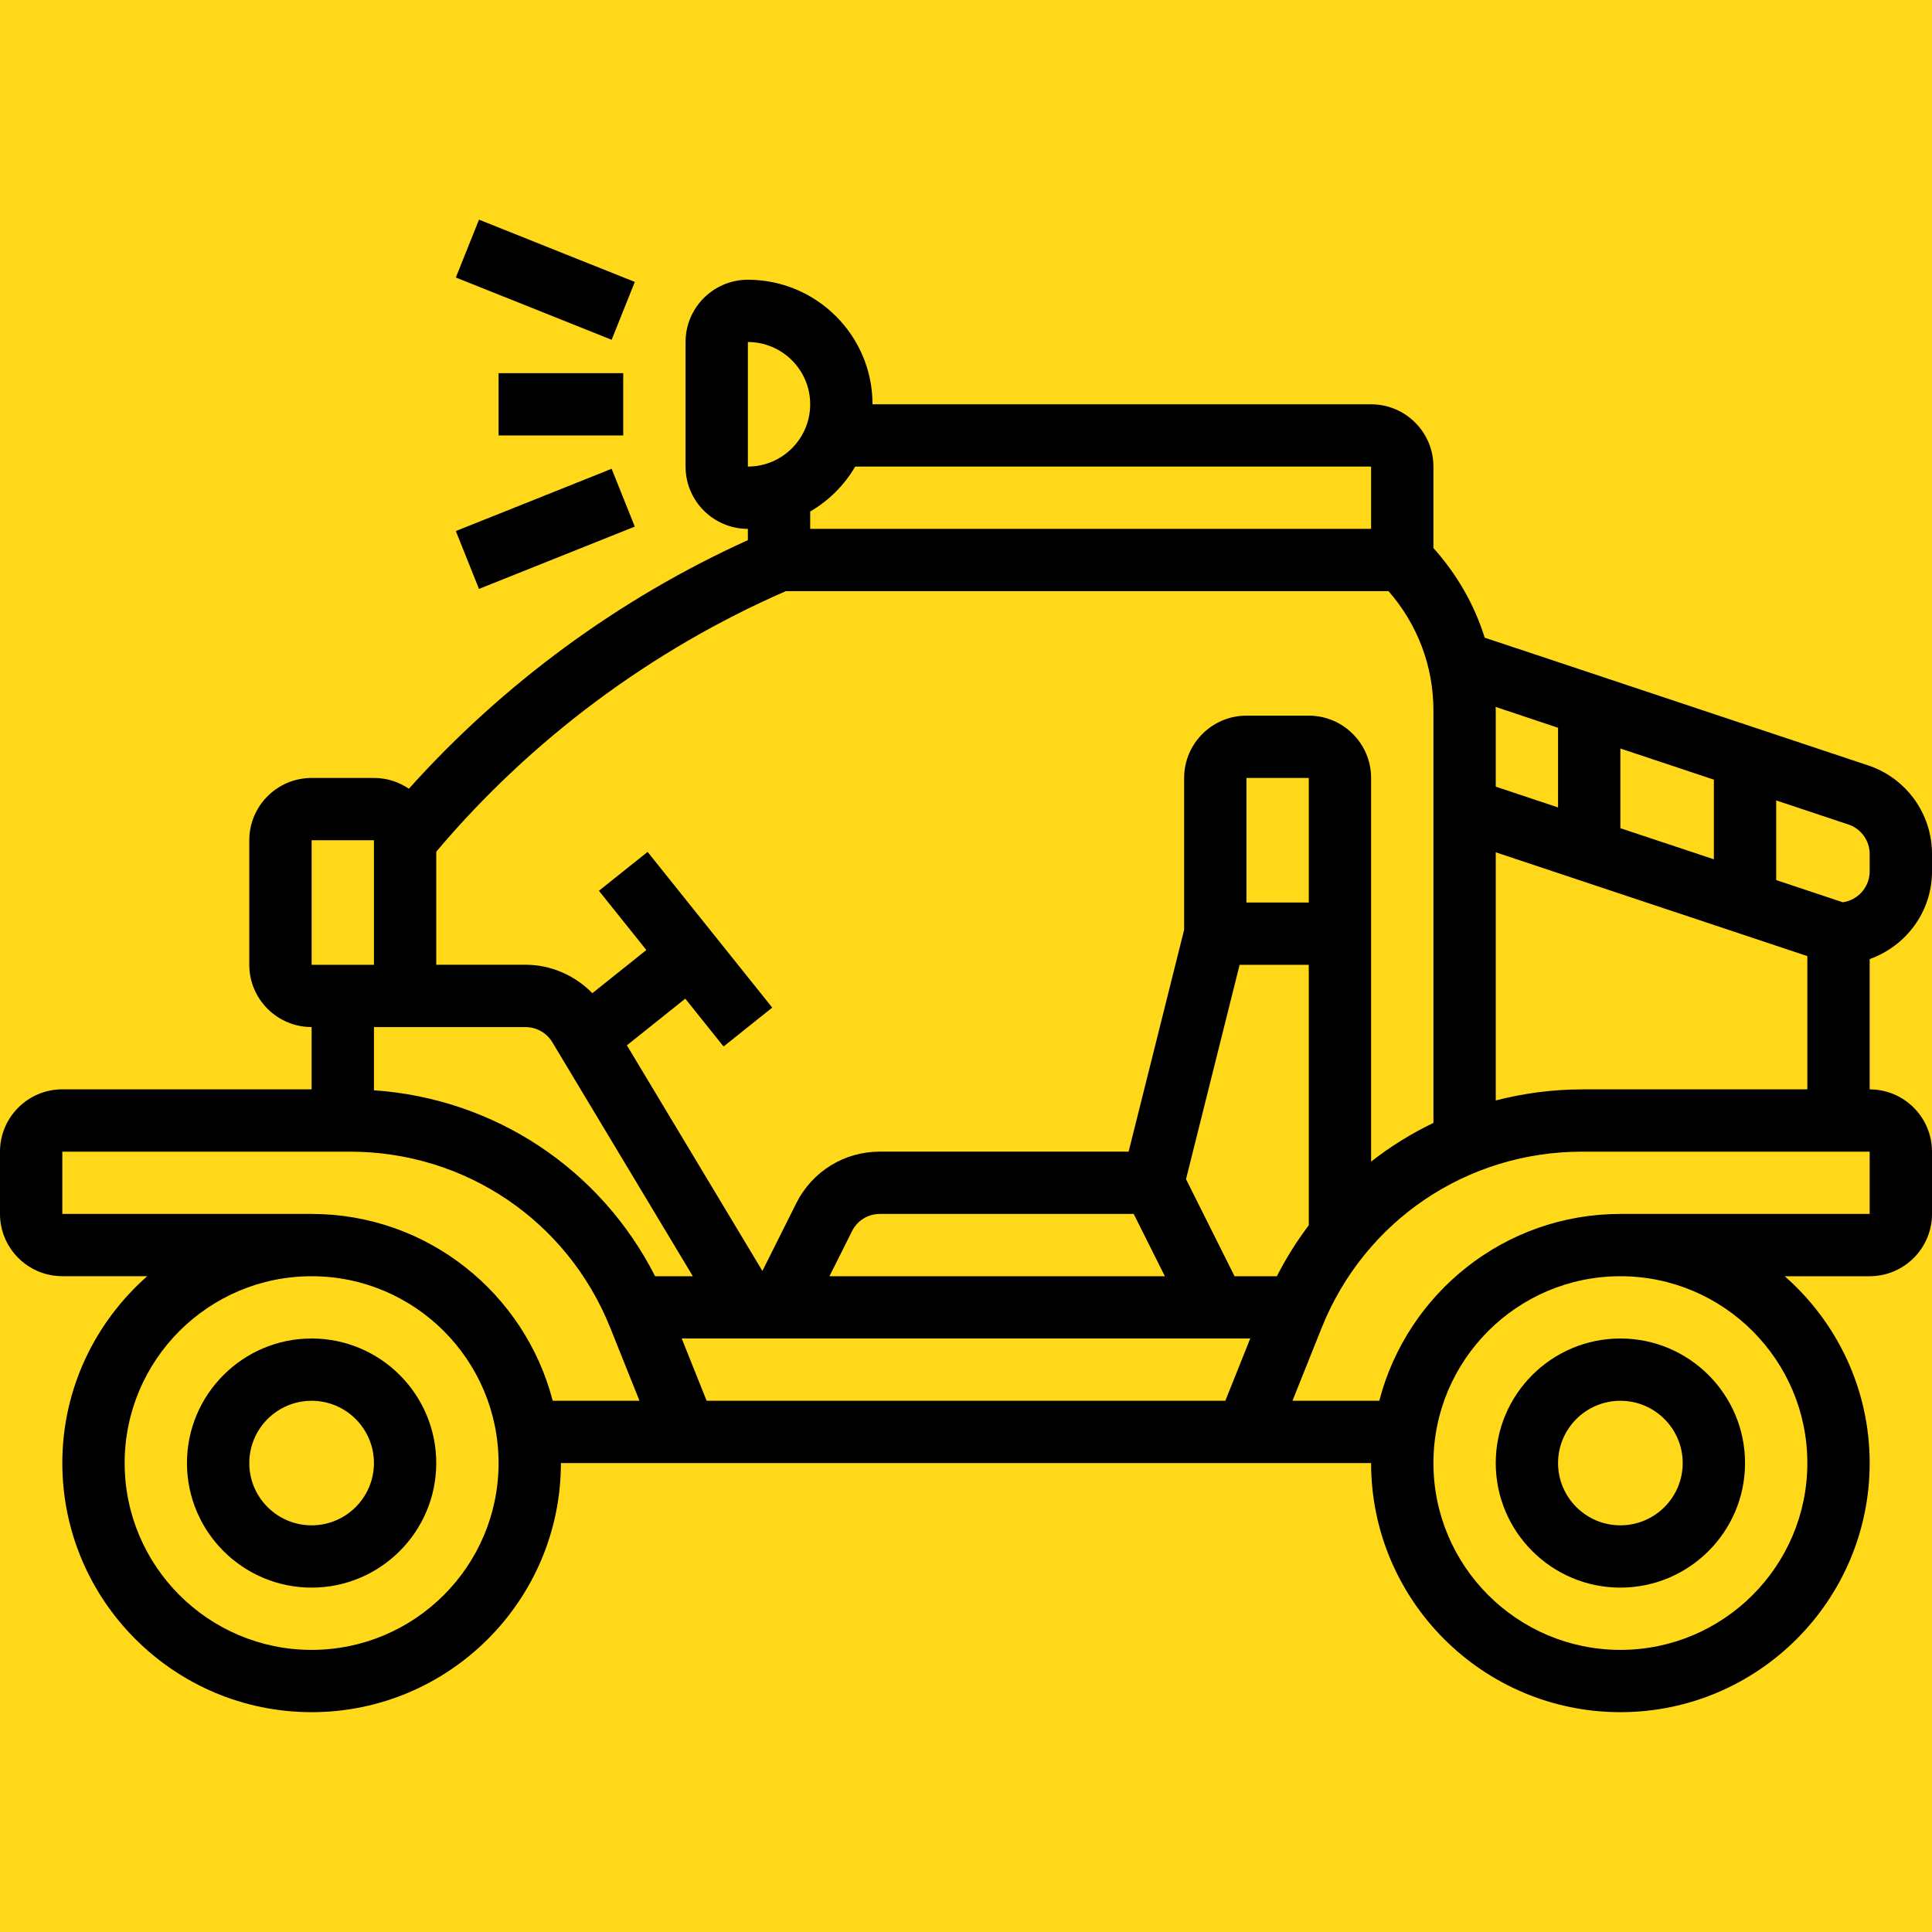 <svg xmlns="http://www.w3.org/2000/svg" xmlns:xlink="http://www.w3.org/1999/xlink" width="500" zoomAndPan="magnify" viewBox="0 0 375 375" height="500" preserveAspectRatio="xMidYMid meet" version="1.0"><defs><clipPath id="f6f37d5319"><path d="M 88 42.273 L 124 42.273 L 124 66 L 88 66 Z M 88 42.273 " clip-rule="nonzero"/></clipPath><clipPath id="f71ac78ee4"><path d="M 0 54 L 375 54 L 375 332.523 L 0 332.523 Z M 0 54 " clip-rule="nonzero"/></clipPath></defs><rect x="-37.5" width="450" fill="#ffffff" y="-37.5" height="450" fill-opacity="1"/><rect x="-37.5" width="450" fill="#ffffff" y="-37.5" height="450" fill-opacity="1"/><rect x="-37.5" width="450" fill="#ffd819" y="-37.5" height="450" fill-opacity="1"/><path fill="#000000" d="M 314.516 308.156 C 327.859 308.156 338.711 297.312 338.711 283.98 C 338.711 270.645 327.859 259.801 314.516 259.801 C 301.172 259.801 290.324 270.645 290.324 283.98 C 290.324 297.312 301.172 308.156 314.516 308.156 Z M 314.516 271.891 C 321.188 271.891 326.613 277.312 326.613 283.98 C 326.613 290.645 321.188 296.066 314.516 296.066 C 307.844 296.066 302.418 290.645 302.418 283.98 C 302.418 277.312 307.844 271.891 314.516 271.891 Z M 314.516 271.891 " fill-opacity="1" fill-rule="nonzero"/><path fill="#000000" d="M 60.484 259.801 C 47.141 259.801 36.289 270.645 36.289 283.98 C 36.289 297.312 47.141 308.156 60.484 308.156 C 73.828 308.156 84.676 297.312 84.676 283.98 C 84.676 270.645 73.828 259.801 60.484 259.801 Z M 60.484 296.066 C 53.812 296.066 48.387 290.645 48.387 283.98 C 48.387 277.312 53.812 271.891 60.484 271.891 C 67.156 271.891 72.582 277.312 72.582 283.98 C 72.582 290.645 67.156 296.066 60.484 296.066 Z M 60.484 296.066 " fill-opacity="1" fill-rule="nonzero"/><path fill="#000000" d="M 96.773 72.43 L 120.969 72.43 L 120.969 84.52 L 96.773 84.52 Z M 96.773 72.43 " fill-opacity="1" fill-rule="nonzero"/><g clip-path="url(#f6f37d5319)"><path fill="#000000" d="M 88.477 53.863 L 92.973 42.637 L 123.215 54.723 L 118.719 65.953 Z M 88.477 53.863 " fill-opacity="1" fill-rule="nonzero"/></g><path fill="#000000" d="M 88.477 103.078 L 118.715 90.988 L 123.211 102.215 L 92.973 114.309 Z M 88.477 103.078 " fill-opacity="1" fill-rule="nonzero"/><g clip-path="url(#f71ac78ee4)"><path fill="#000000" d="M 375 169.137 L 375 165.758 C 375 157.945 370.016 151.031 362.594 148.559 L 288.176 123.77 C 286.184 117.371 282.793 111.469 278.227 106.375 L 278.227 90.562 C 278.227 83.895 272.801 78.473 266.129 78.473 L 169.355 78.473 C 169.355 65.141 158.504 54.297 145.16 54.297 C 138.488 54.297 133.066 59.719 133.066 66.387 L 133.066 90.562 C 133.066 97.23 138.488 102.652 145.16 102.652 L 145.16 104.84 C 120.199 116.148 97.652 132.699 79.367 153.09 C 77.43 151.773 75.098 151 72.582 151 L 60.484 151 C 53.812 151 48.387 156.422 48.387 163.086 L 48.387 187.266 C 48.387 193.93 53.812 199.352 60.484 199.352 L 60.484 211.441 L 12.098 211.441 C 5.426 211.441 0 216.863 0 223.531 L 0 235.617 C 0 242.285 5.426 247.707 12.098 247.707 L 28.586 247.707 C 18.504 256.578 12.098 269.531 12.098 283.98 C 12.098 310.641 33.805 332.332 60.484 332.332 C 87.164 332.332 108.871 310.641 108.871 283.98 L 266.129 283.98 C 266.129 310.641 287.836 332.332 314.516 332.332 C 341.195 332.332 362.902 310.641 362.902 283.98 C 362.902 269.531 356.496 256.578 346.414 247.715 L 362.902 247.715 C 369.574 247.715 375 242.293 375 235.625 L 375 223.535 C 375 216.871 369.574 211.449 362.902 211.449 L 362.902 186.16 C 369.926 183.648 375 177.008 375 169.137 Z M 362.902 165.758 L 362.902 169.137 C 362.902 172.195 360.621 174.73 357.672 175.129 L 344.758 170.824 L 344.758 155.363 L 358.766 160.031 C 361.238 160.852 362.902 163.152 362.902 165.758 Z M 314.516 160.75 L 314.516 145.289 L 332.66 151.332 L 332.66 166.793 Z M 302.418 141.258 L 302.418 156.719 L 290.324 152.688 L 290.324 137.871 C 290.324 137.648 290.293 137.43 290.293 137.211 Z M 145.16 66.387 C 151.832 66.387 157.258 71.809 157.258 78.473 C 157.258 85.141 151.832 90.562 145.16 90.562 Z M 165.992 90.562 L 266.129 90.562 L 266.129 102.652 L 157.258 102.652 L 157.258 99.285 C 160.883 97.176 163.875 94.184 165.992 90.562 Z M 152.539 114.738 L 269.512 114.738 C 275.121 121.16 278.227 129.27 278.227 137.879 L 278.227 217.957 C 273.926 220.02 269.879 222.539 266.129 225.465 L 266.129 151 C 266.129 144.332 260.703 138.91 254.031 138.91 L 241.934 138.91 C 235.266 138.91 229.84 144.332 229.84 151 L 229.84 180.477 L 219.066 223.531 L 170.781 223.531 C 163.867 223.531 157.652 227.367 154.555 233.551 L 147.98 246.691 L 121.68 202.895 L 133.012 193.84 L 140.445 203.125 L 149.891 195.574 L 125.699 165.355 L 116.25 172.902 L 125.457 184.398 L 114.973 192.777 C 111.598 189.324 106.941 187.258 102.023 187.258 L 84.676 187.258 L 84.676 165.312 C 103.016 143.57 126.434 126.113 152.539 114.738 Z M 254.031 175.184 L 241.934 175.184 L 241.934 151.004 L 254.031 151.004 Z M 220.051 235.625 L 226.102 247.715 L 160.996 247.715 L 165.375 238.969 C 166.402 236.906 168.477 235.625 170.781 235.625 Z M 242.672 259.801 L 237.836 271.891 L 137.16 271.891 L 132.32 259.801 Z M 247.84 247.715 L 239.625 247.715 L 230.203 228.875 L 240.609 187.27 L 254.031 187.27 L 254.031 237.824 C 251.711 240.902 249.629 244.195 247.84 247.715 Z M 60.484 163.094 L 72.582 163.094 L 72.586 187.27 L 60.484 187.27 Z M 102.023 199.359 C 104.137 199.359 106.125 200.484 107.207 202.297 L 134.48 247.715 L 127.156 247.715 C 116.559 226.879 95.988 213.23 72.582 211.621 L 72.582 199.359 Z M 60.484 320.242 C 40.469 320.242 24.195 303.98 24.195 283.98 C 24.195 263.977 40.469 247.715 60.484 247.715 C 80.496 247.715 96.773 263.977 96.773 283.98 C 96.773 303.98 80.496 320.242 60.484 320.242 Z M 107.281 271.891 C 101.887 251.066 82.984 235.625 60.484 235.625 L 12.098 235.625 L 12.098 223.535 L 67.918 223.535 C 90.301 223.535 110.141 236.961 118.457 257.734 L 124.125 271.891 Z M 350.805 283.98 C 350.805 303.98 334.531 320.242 314.516 320.242 C 294.504 320.242 278.227 303.98 278.227 283.98 C 278.227 263.977 294.504 247.715 314.516 247.715 C 334.531 247.715 350.805 263.977 350.805 283.98 Z M 362.902 235.625 L 314.516 235.625 C 292.023 235.625 273.113 251.066 267.719 271.891 L 250.867 271.891 L 256.531 257.734 C 264.848 236.961 284.691 223.535 307.078 223.535 L 362.902 223.535 Z M 307.082 211.449 C 301.32 211.449 295.711 212.215 290.324 213.598 L 290.324 165.434 L 350.805 185.578 L 350.805 211.441 L 307.082 211.441 Z M 307.082 211.449 " fill-opacity="1" fill-rule="nonzero"/></g></svg>